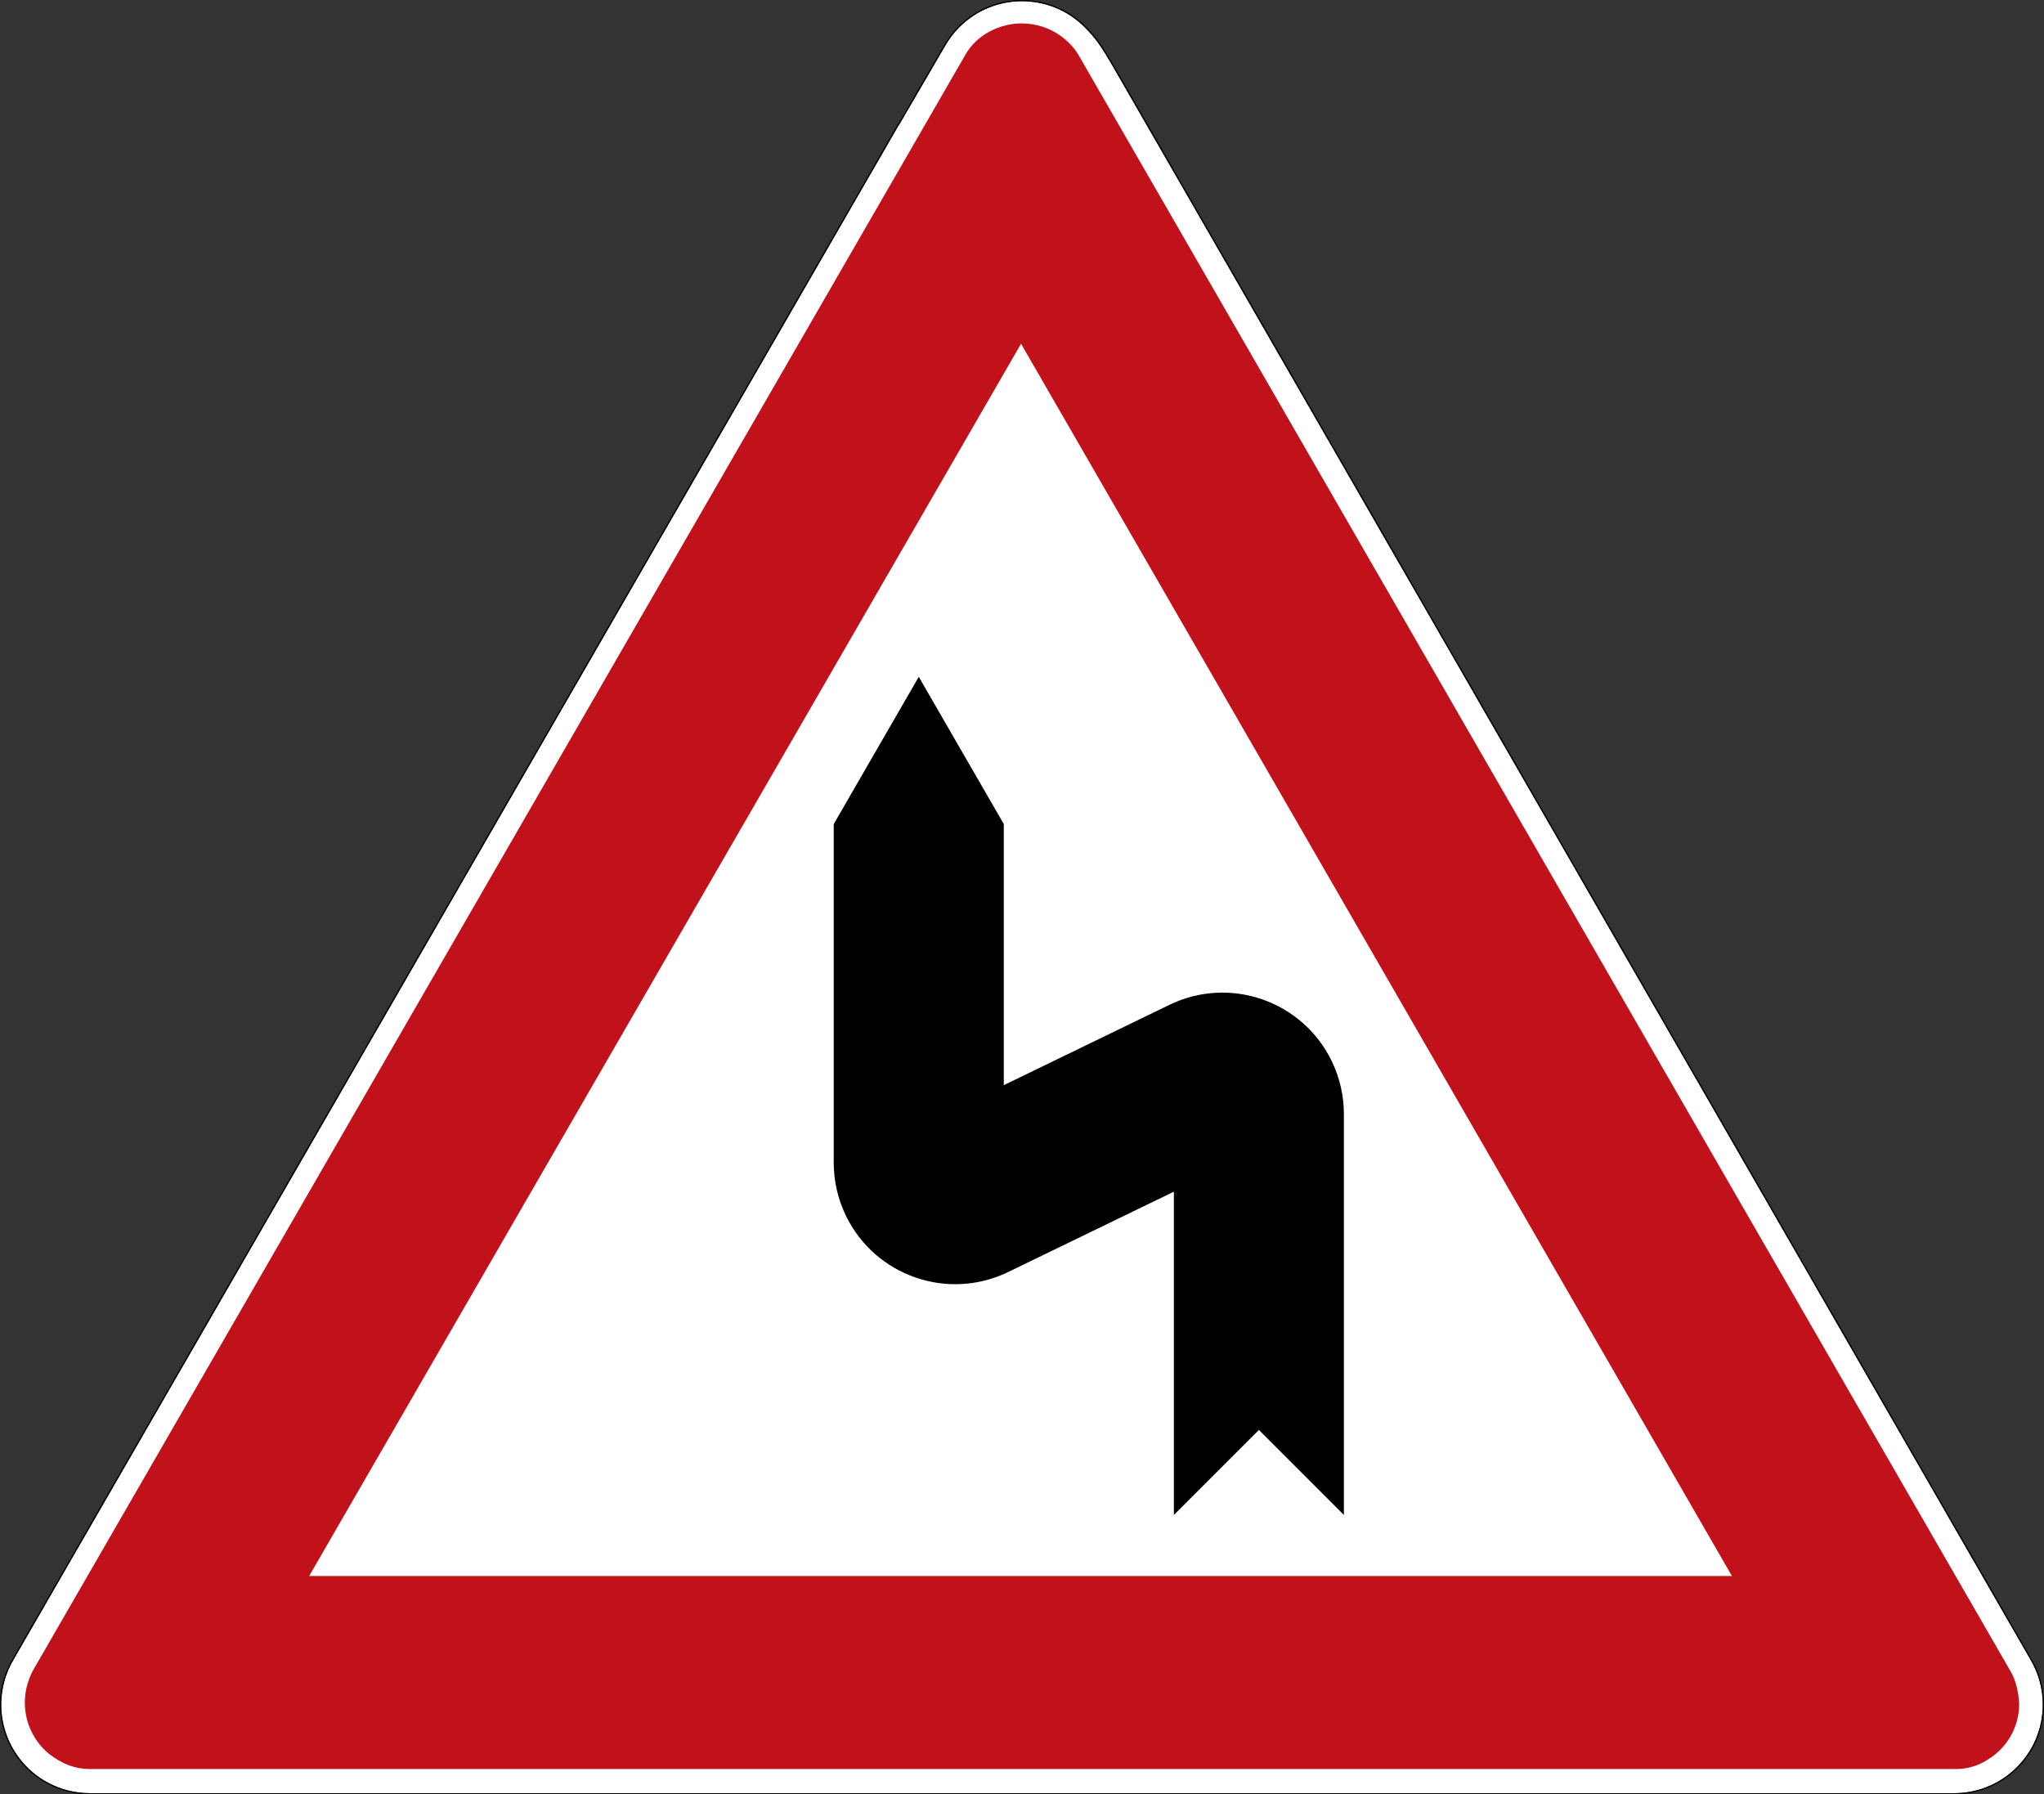 <svg xmlns:dc="http://purl.org/dc/elements/1.1/" xmlns:cc="http://creativecommons.org/ns#" xmlns:rdf="http://www.w3.org/1999/02/22-rdf-syntax-ns#" xmlns:svg="http://www.w3.org/2000/svg" xmlns="http://www.w3.org/2000/svg" viewBox="0 0 847.159 743.623" height="743.623" width="847.159" id="svg11927"><rect x="0" y="0" width="847.159" height="743.623" fill="#333333" stroke="none"/><defs id="defs11931" /><g transform="matrix(1.25,0,0,-1.25,0,743.623)" id="g11935"><g id="g11937"><path id="path11939" style="fill:#fff;fill-opacity:1;fill-rule:nonzero;stroke:none" d="m338.867 594.5c-7.512.0-15.027-2.867-20.758-8.598-1.879-1.879-3.445-3.953-4.707-6.152l-15.246-26.157h-.07L4.984 45.554C4.93 45.457 4.887 45.359 4.832 45.261 3.344 42.867 2.176 40.218 1.406 37.351-2.789 21.695 6.504 5.597 22.164 1.402c2.586-.695 5.184-1.012 7.738-1h618.067c16.215.0 29.355 13.141 29.355 29.356.0 5.304-1.414 10.281-3.879 14.578-.019.031-.035.062-.05.097l-304.368 528.41c-3.863 6.665-5.652 9.305-9.406 13.059-5.73 5.731-13.242 8.598-20.754 8.598z" /><path id="path11941" style="fill:#c1121c;fill-opacity:1;fill-rule:nonzero;stroke:none" d="m338.867 587.144c-7.125.051-14.949-3.59-18.781-10.406L10.793 40.847C9.008 37.199 8.258 34.027 8.234 30.398c0-6.496 2.875-12.66 7.848-16.84 4.383-3.394 8.535-5.16 14.121-5.16h617.906c3.77-.035 7.547.871 10.977 3.133 6.453 3.898 10.402 10.883 10.41 18.426-.184 3.894-1.144 8-2.879 10.89L357.504 576.828c-.027.047-.059.094-.09.14-.031.047-.062.094-.094.145-1.097 1.754-2.472 3.305-4.039 4.633-3.59 3.109-8.086 4.976-12.824 5.316-.531.047-1.062.078-1.59.082zM30.203 8.398H28.68h1.554-.031zM338.547 480.933 574.25 72.398H102.512l236.035 408.535z" /><path id="path11943" style="fill:#000;fill-opacity:1;fill-rule:nonzero;stroke:none" d="m338.867 594.898c-7.617.0-15.23-2.906-21.039-8.715-1.906-1.902-3.492-4.008-4.773-6.234l-15.129-25.957h-.071L4.641 45.754C4.574 45.636 4.527 45.535 4.48 45.453 2.977 43.031 1.797 40.351 1.02 37.457-3.23 21.586 6.191 5.269 22.059 1.015 24.68.312 27.316-.008 29.902.0h618.067c16.429.0 29.758 13.328 29.758 29.758.0 5.375-1.438 10.417-3.934 14.773-.012.019-.027.051-.051.098L369.379 573.043c-3.871 6.668-5.695 9.363-9.469 13.14-5.808 5.809-13.426 8.715-21.039 8.715h-.004zm0-.398c7.512.0 15.024-2.867 20.754-8.598 3.754-3.754 5.543-6.394 9.406-13.059L673.391 44.433c.019-.035.035-.066.054-.097 2.465-4.297 3.879-9.274 3.879-14.578.0-16.215-13.14-29.356-29.355-29.356h-618.067C27.348.39 24.75.707 22.164 1.402 6.504 5.597-2.789 21.695 1.406 37.351c.766 2.867 1.938 5.516 3.426 7.91.055.098.098.196.152.293l293.102 508.039h.07l15.246 26.157c1.262 2.199 2.828 4.273 4.707 6.152 5.731 5.731 13.243 8.598 20.758 8.598z" /><path id="path11945" style="fill:#000;fill-opacity:1;fill-rule:nonzero;stroke:none" d="m445.594 92.633-28.18 28.191-28.195-28.191v107.183l-54.938-26.633c-20.004-9.703-44.09-1.343-53.808 18.66-2.641 5.485-4.032 11.481-4.032 17.582v112.266l28.196 48.82 28.195-48.82v-86.558l54.918 26.632c20.008 9.703 44.109 1.36 53.809-18.66 2.66-5.484 4.035-11.48 4.035-17.582" /></g></g></svg>